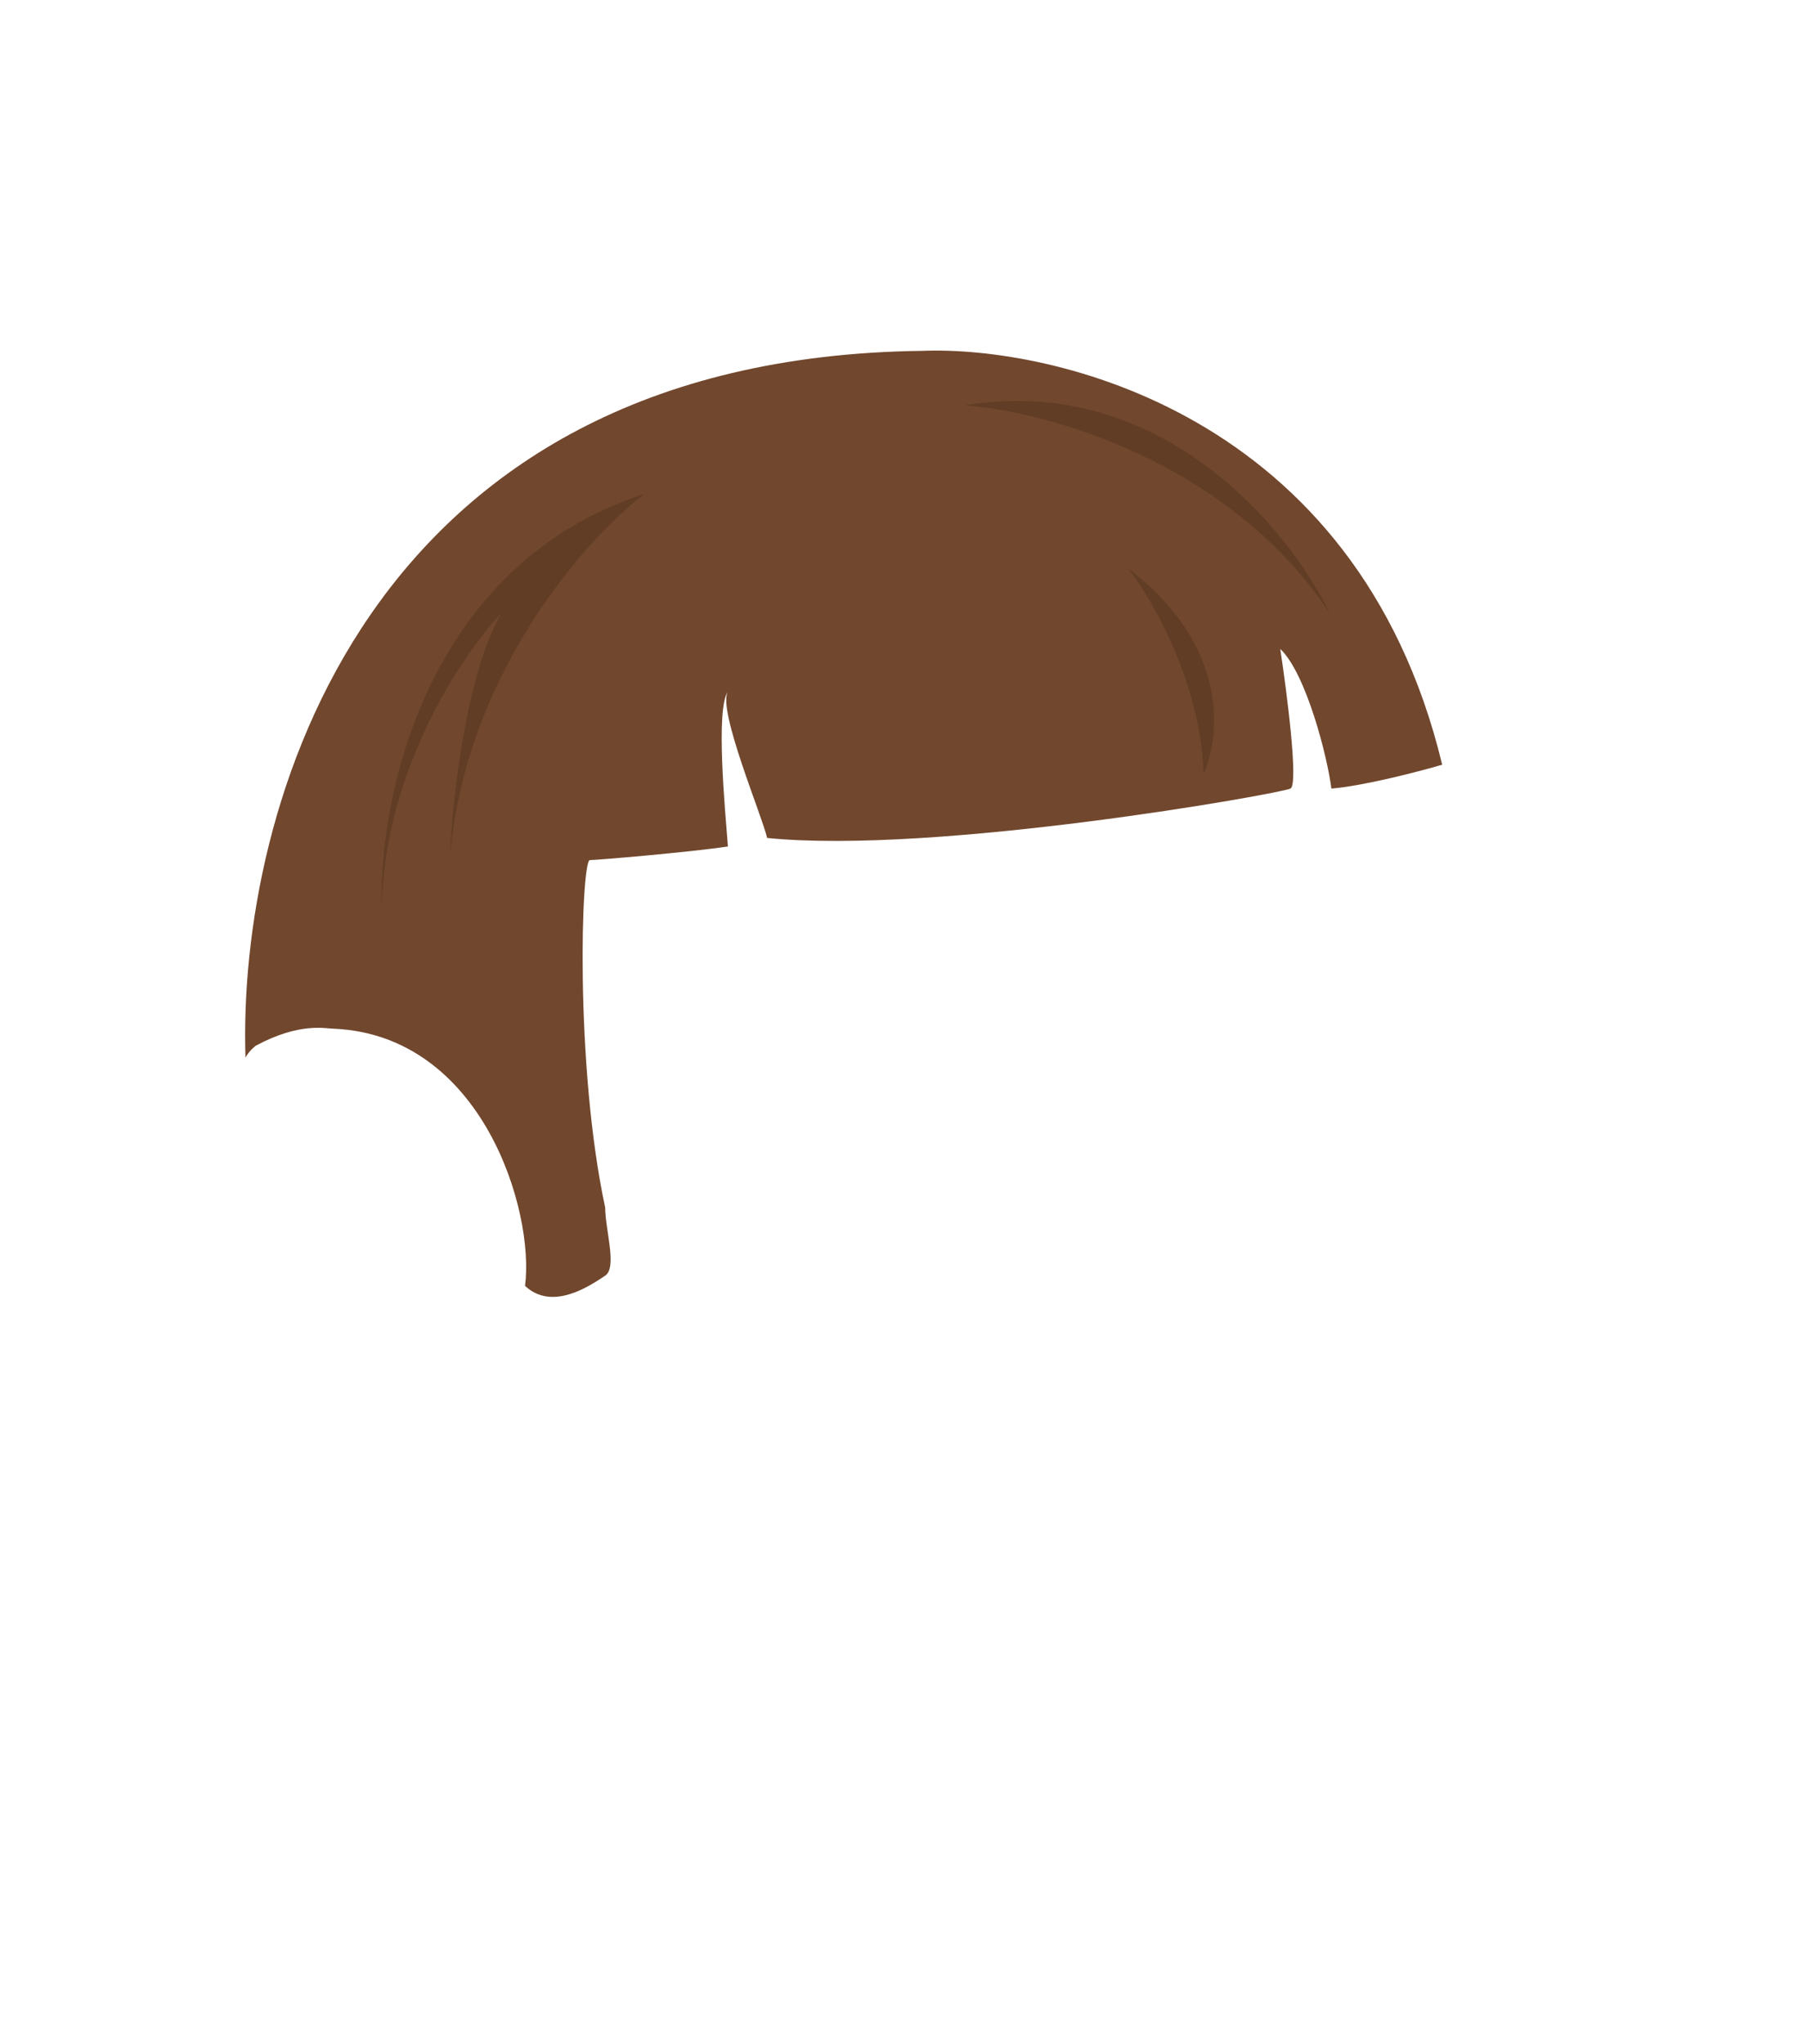 <svg width="1663" height="1881" viewBox="0 0 1663 1881" fill="none" xmlns="http://www.w3.org/2000/svg">
    <path
        d="M1327.26 703.808C1248.82 377.768 964.854 318.203 848.758 322.905C332.914 329.175 218.596 746.653 225.917 973.418C229.055 967.148 235.33 962.445 235.33 962.445C276.121 940.5 299.654 946.77 307.498 946.77C443.99 953.04 492.102 1114.49 483.211 1183.46C508.001 1206.68 541.971 1184.04 556.412 1174.41L556.948 1174.06C568.244 1166.53 556.948 1131.73 556.948 1111.36C528.708 979.688 534.984 791.588 542.828 791.588C549.104 791.588 635.391 784.273 669.907 779.048C667.396 746.444 658.402 652.603 669.907 636.405C659.866 652.707 701.807 751.878 705.991 771.21C861.308 786.885 1178.22 730.455 1187.63 725.753C1195.16 721.991 1184.5 638.495 1178.22 597.218C1202.07 619.79 1221.63 696.493 1225.29 725.753C1255.41 723.245 1305.82 710.078 1327.26 703.808Z"
        fill="#71472D" />
    <path
        d="M887.979 373.065C961.193 378.29 1130.84 423.852 1223.72 564.3C1187.11 488.015 1068.71 342.969 887.979 373.065Z"
        fill="#613D25" />
    <path
        d="M1038.59 523.545C1060.55 551.76 1105.11 628.881 1107.62 711.645C1123.31 678.205 1131.47 593.769 1038.59 523.545Z"
        fill="#613D25" />
    <path
        d="M414.181 786.885C429.242 618.849 539.691 495.33 593.032 454.575C392.217 519.783 348.289 734.635 351.426 833.91C353.937 708.51 425.686 601.92 461.247 564.3C428.615 621.984 416.273 736.725 414.181 786.885Z"
        fill="#613D25" />
</svg>